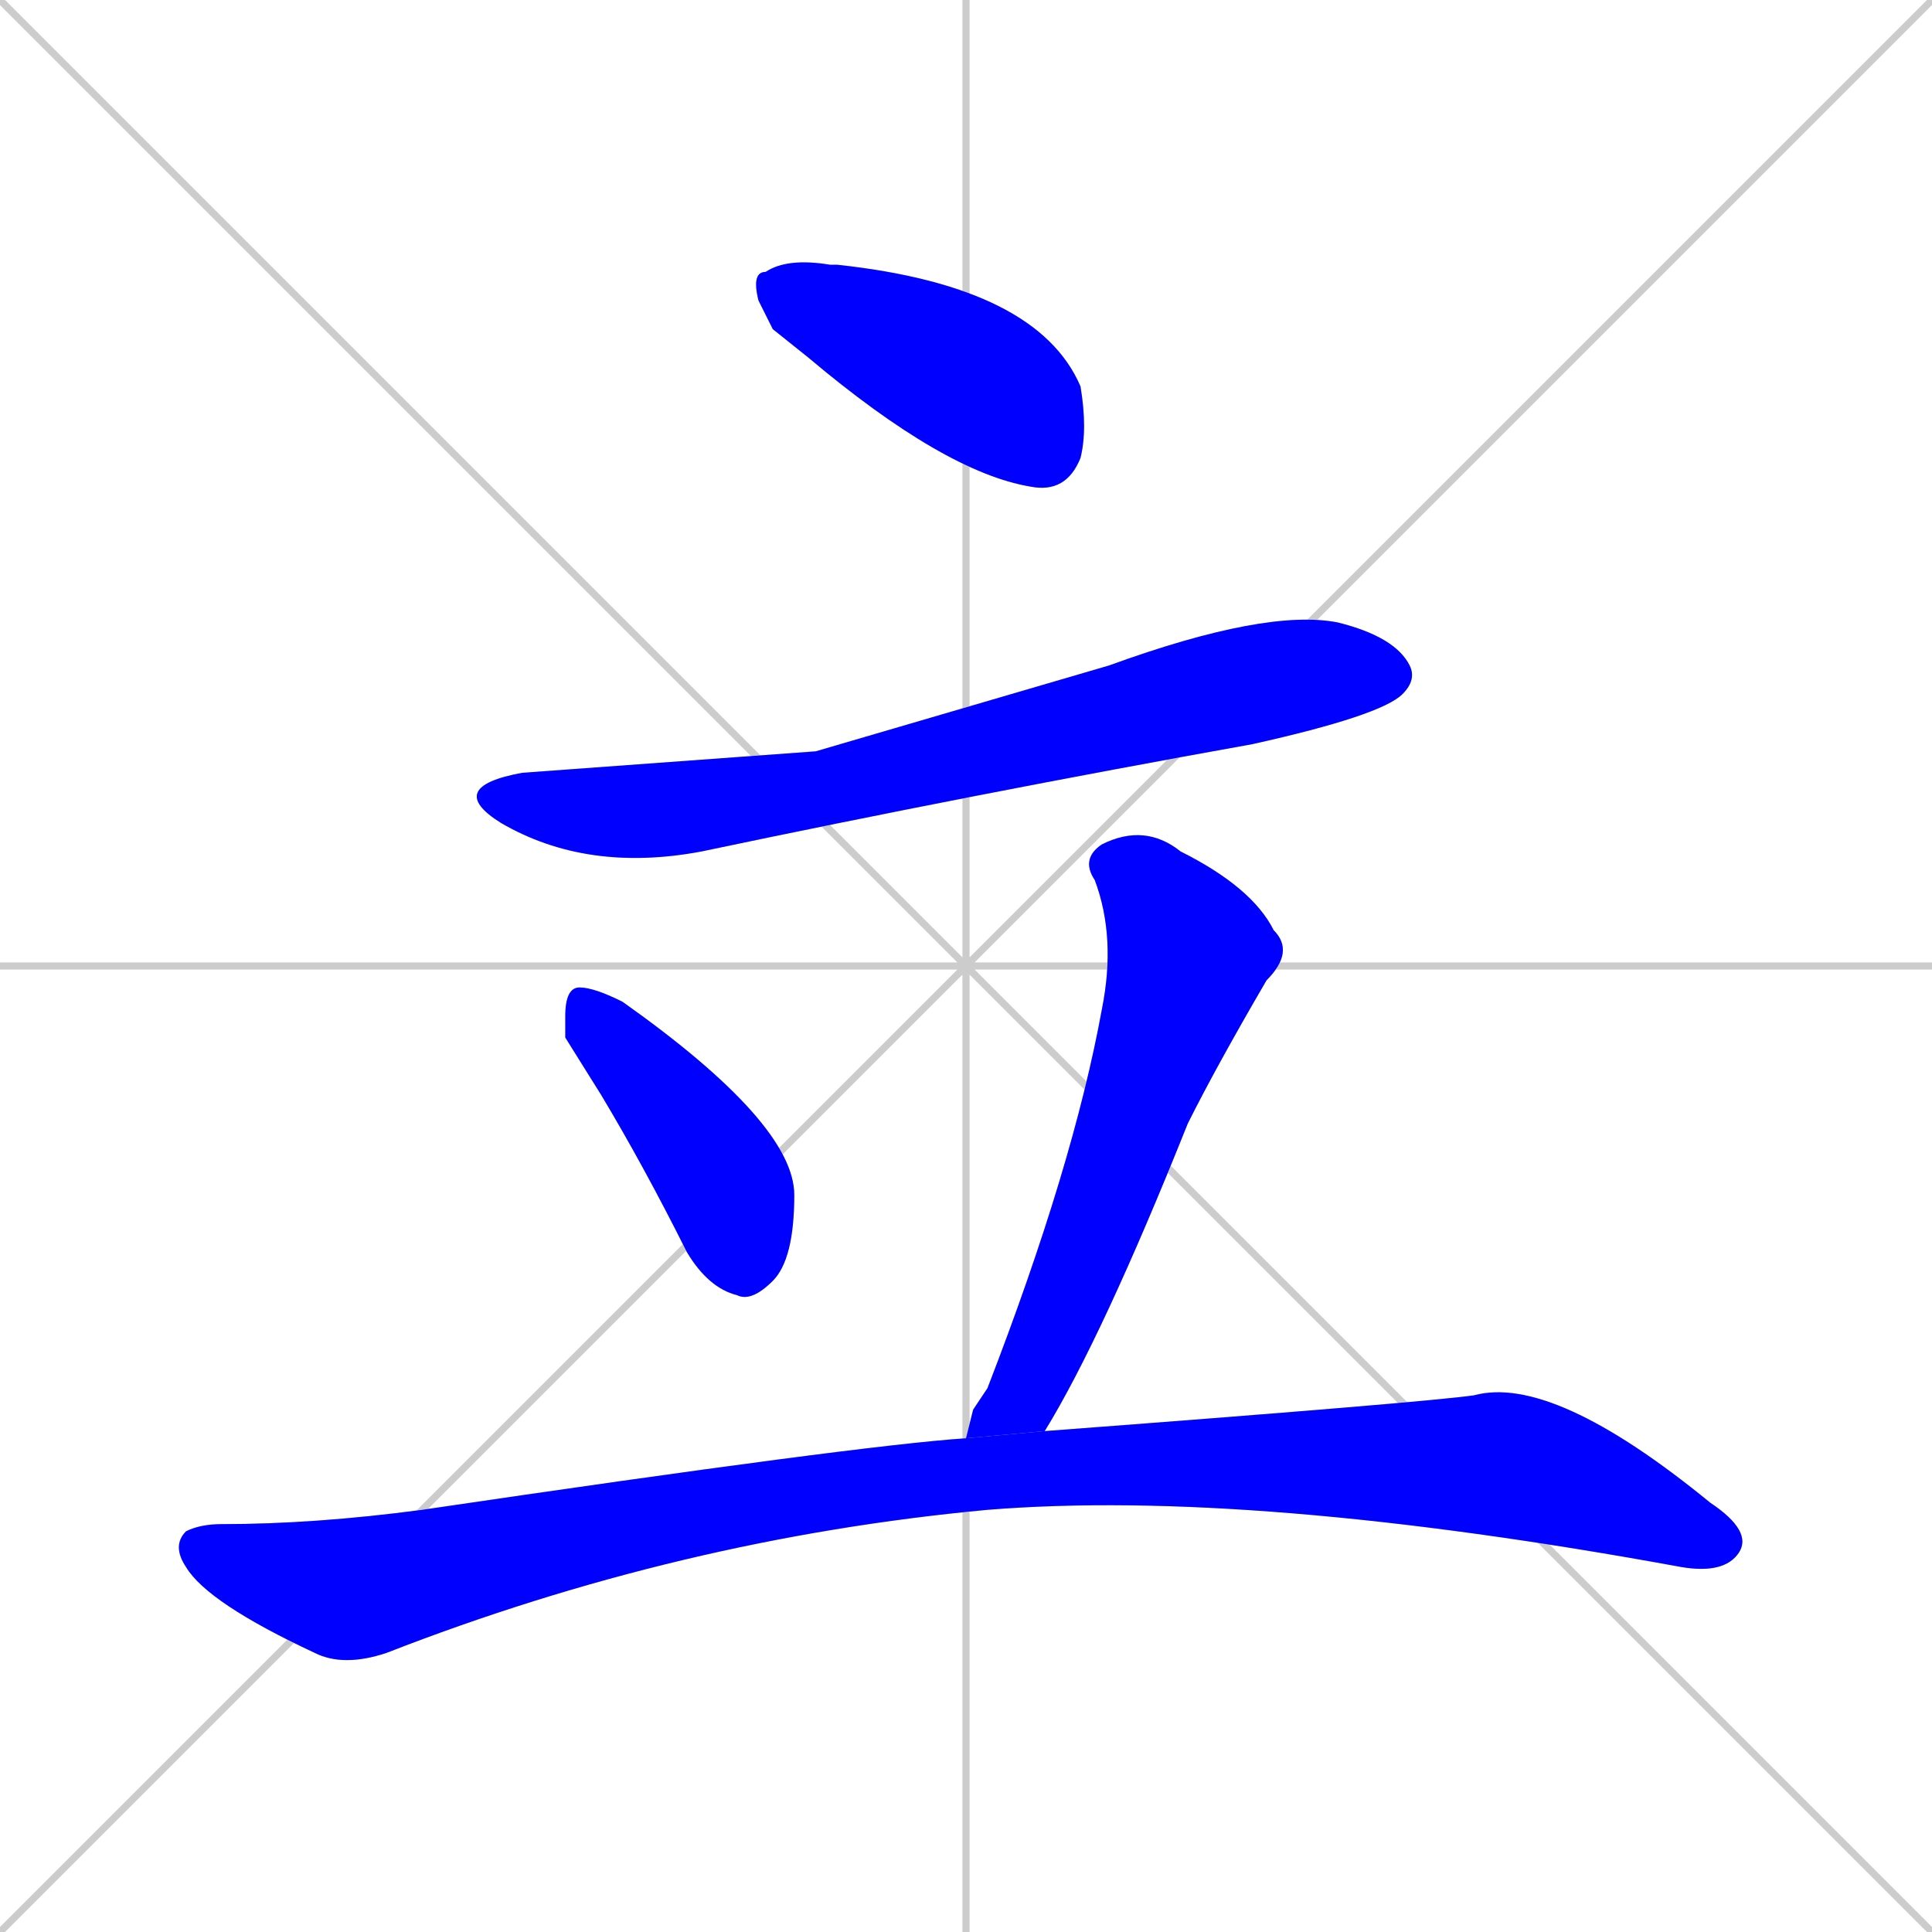 <svg xmlns="http://www.w3.org/2000/svg" xmlns:xlink="http://www.w3.org/1999/xlink" width="270" height="270"><defs><clipPath id="clip-mask-1"><rect x="105" y="36" width="47" height="33"><animate attributeName="x" from="58" to="105" dur="0.174" begin="0; animate5.end + 1" id="animate1" fill="freeze"/></rect></clipPath><clipPath id="clip-mask-2"><rect x="62" y="85" width="136" height="37"><set attributeName="x" to="-74" begin="0; animate5.end + 1" /><animate attributeName="x" from="-74" to="62" dur="0.504" begin="animate1.end + 0.5" id="animate2" fill="freeze"/></rect></clipPath><clipPath id="clip-mask-3"><rect x="79" y="138" width="32" height="44"><set attributeName="y" to="94" begin="0; animate5.end + 1" /><animate attributeName="y" from="94" to="138" dur="0.163" begin="animate2.end + 0.5" id="animate3" fill="freeze"/></rect></clipPath><clipPath id="clip-mask-4"><rect x="135" y="115" width="46" height="86"><set attributeName="y" to="29" begin="0; animate5.end + 1" /><animate attributeName="y" from="29" to="115" dur="0.319" begin="animate3.end + 0.5" id="animate4" fill="freeze"/></rect></clipPath><clipPath id="clip-mask-5"><rect x="24" y="192" width="221" height="41"><set attributeName="x" to="-197" begin="0; animate5.end + 1" /><animate attributeName="x" from="-197" to="24" dur="0.819" begin="animate4.end + 0.5" id="animate5" fill="freeze"/></rect></clipPath></defs><path d="M 0 0 L 270 270 M 270 0 L 0 270 M 135 0 L 135 270 M 0 135 L 270 135" stroke="#CCCCCC" /><path d="M 108 46 L 106 42 Q 105 38 107 38 Q 110 36 116 37 Q 116 37 117 37 Q 145 40 151 54 Q 152 60 151 64 Q 149 69 144 68 Q 132 66 113 50" fill="#CCCCCC"/><path d="M 114 105 L 155 93 Q 177 85 187 87 Q 195 89 197 93 Q 198 95 196 97 Q 193 100 175 104 Q 136 111 98 119 Q 82 122 70 115 Q 62 110 73 108" fill="#CCCCCC"/><path d="M 79 145 L 79 142 Q 79 138 81 138 Q 83 138 87 140 Q 111 157 111 167 Q 111 176 108 179 Q 105 182 103 181 Q 99 180 96 175 Q 90 163 84 153" fill="#CCCCCC"/><path d="M 136 197 L 138 194 Q 150 163 154 141 Q 156 131 153 123 Q 151 120 154 118 Q 160 115 165 119 Q 175 124 178 130 Q 181 133 177 137 Q 170 149 166 157 Q 154 187 146 200 L 135 201" fill="#CCCCCC"/><path d="M 146 200 Q 199 196 206 195 Q 217 192 239 210 Q 245 214 243 217 Q 241 220 235 219 Q 175 208 138 211 Q 95 215 54 231 Q 48 233 44 231 Q 29 224 26 219 Q 24 216 26 214 Q 28 213 31 213 Q 44 213 59 211 Q 120 202 135 201" fill="#CCCCCC"/><path d="M 108 46 L 106 42 Q 105 38 107 38 Q 110 36 116 37 Q 116 37 117 37 Q 145 40 151 54 Q 152 60 151 64 Q 149 69 144 68 Q 132 66 113 50" fill="#0000ff" clip-path="url(#clip-mask-1)" /><path d="M 114 105 L 155 93 Q 177 85 187 87 Q 195 89 197 93 Q 198 95 196 97 Q 193 100 175 104 Q 136 111 98 119 Q 82 122 70 115 Q 62 110 73 108" fill="#0000ff" clip-path="url(#clip-mask-2)" /><path d="M 79 145 L 79 142 Q 79 138 81 138 Q 83 138 87 140 Q 111 157 111 167 Q 111 176 108 179 Q 105 182 103 181 Q 99 180 96 175 Q 90 163 84 153" fill="#0000ff" clip-path="url(#clip-mask-3)" /><path d="M 136 197 L 138 194 Q 150 163 154 141 Q 156 131 153 123 Q 151 120 154 118 Q 160 115 165 119 Q 175 124 178 130 Q 181 133 177 137 Q 170 149 166 157 Q 154 187 146 200 L 135 201" fill="#0000ff" clip-path="url(#clip-mask-4)" /><path d="M 146 200 Q 199 196 206 195 Q 217 192 239 210 Q 245 214 243 217 Q 241 220 235 219 Q 175 208 138 211 Q 95 215 54 231 Q 48 233 44 231 Q 29 224 26 219 Q 24 216 26 214 Q 28 213 31 213 Q 44 213 59 211 Q 120 202 135 201" fill="#0000ff" clip-path="url(#clip-mask-5)" /></svg>